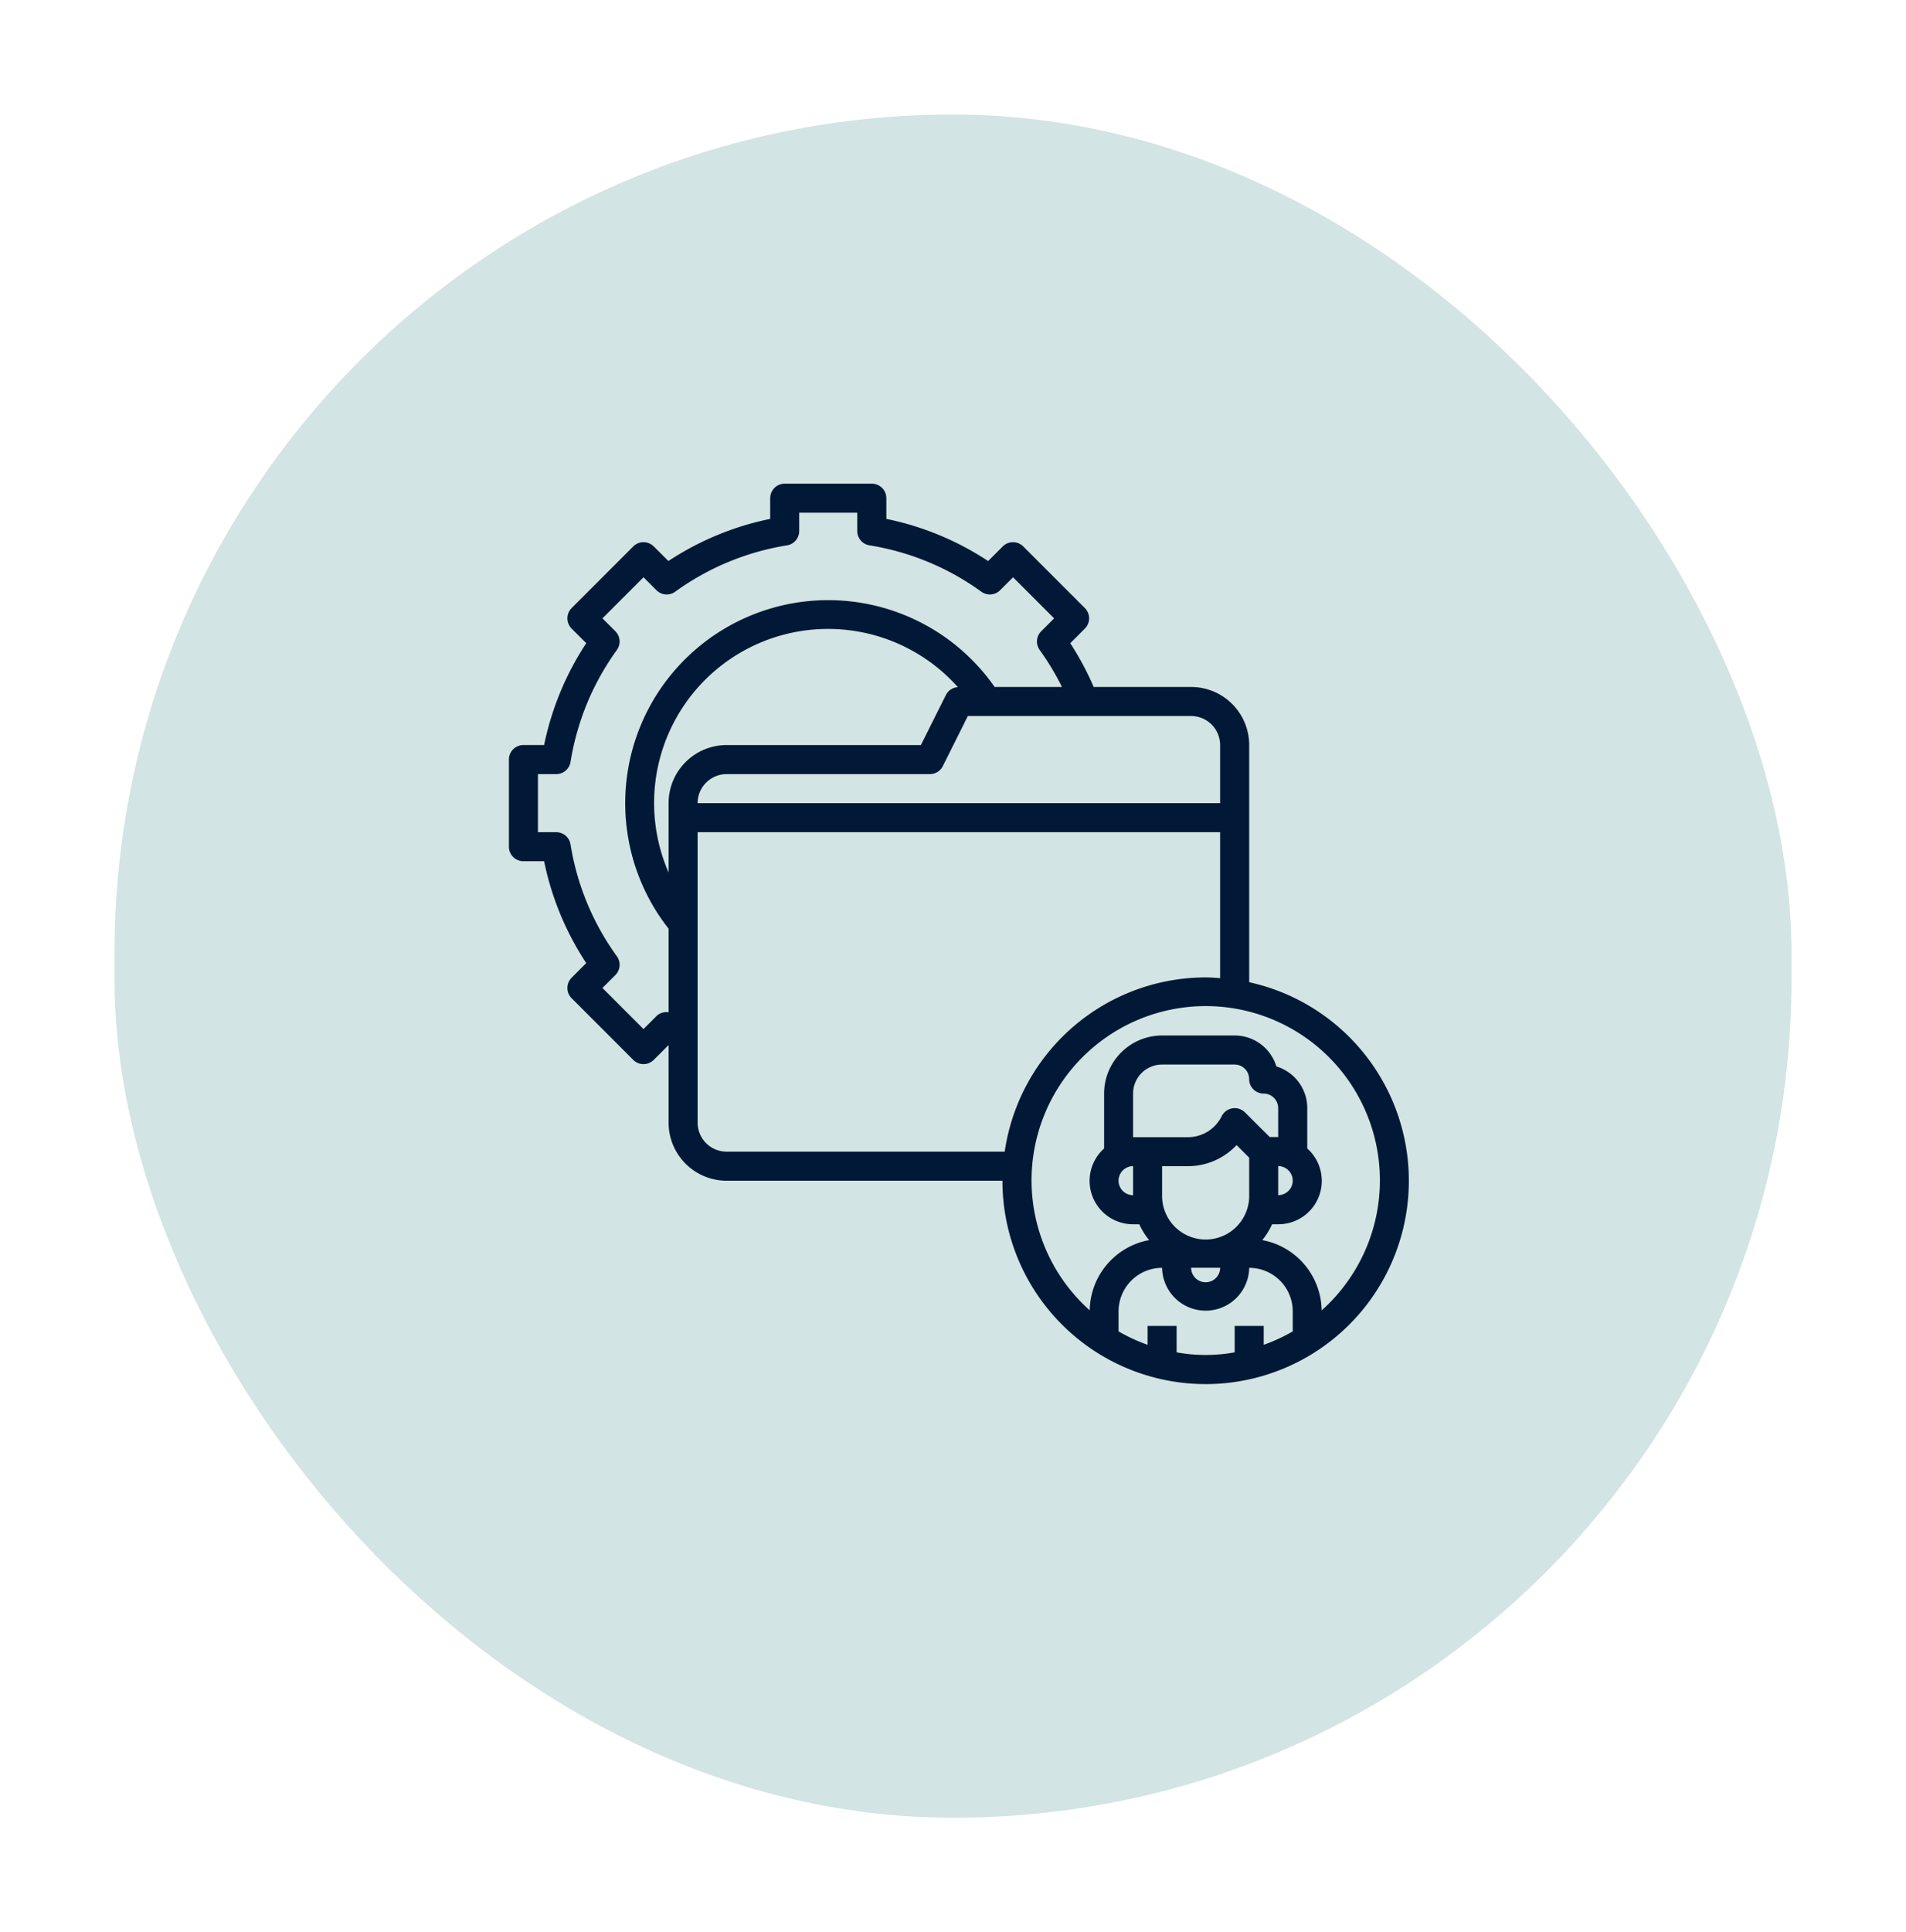 <svg xmlns="http://www.w3.org/2000/svg" xmlns:xlink="http://www.w3.org/1999/xlink" width="149.809" height="151.809" viewBox="0 0 149.809 151.809">
  <defs>
    <filter id="Rectangle_1" x="0" y="0" width="149.809" height="151.809" filterUnits="userSpaceOnUse">
      <feOffset dy="3" input="SourceAlpha"/>
      <feGaussianBlur stdDeviation="3" result="blur"/>
      <feFlood flood-opacity="0.161"/>
      <feComposite operator="in" in2="blur"/>
      <feComposite in="SourceGraphic"/>
    </filter>
  </defs>
  <g id="Group_179" data-name="Group 179" transform="translate(-841 -1646)">
    <g transform="matrix(1, 0, 0, 1, 841, 1646)" filter="url(#Rectangle_1)">
      <rect id="Rectangle_1-2" data-name="Rectangle 1" width="131.809" height="133.809" rx="65.904" transform="translate(9 6)" fill="#d2e4e3"/>
    </g>
    <path id="_9664deab4ad78a7fd2081c8637b3176a" data-name="9664deab4ad78a7fd2081c8637b3176a" d="M59.185,40.168V21.536a4.563,4.563,0,0,0-4.563-4.563h-7.66a22.59,22.59,0,0,0-1.841-3.44l1.148-1.148a1.141,1.141,0,0,0,0-1.613L41.427,5.931a1.141,1.141,0,0,0-1.613,0L38.666,7.079a22.847,22.847,0,0,0-8-3.312V2.141A1.141,1.141,0,0,0,29.522,1H22.677a1.141,1.141,0,0,0-1.141,1.141V3.767a22.847,22.847,0,0,0-8,3.309L12.385,5.931a1.141,1.141,0,0,0-1.613,0L5.931,10.772a1.141,1.141,0,0,0,0,1.613l1.148,1.148a22.856,22.856,0,0,0-3.312,8H2.141A1.141,1.141,0,0,0,1,22.677v6.845a1.141,1.141,0,0,0,1.141,1.141H3.767a22.847,22.847,0,0,0,3.309,8L5.931,39.814a1.141,1.141,0,0,0,0,1.613l4.841,4.841a1.141,1.141,0,0,0,1.613,0l1.148-1.148.017.011V51.2a4.563,4.563,0,0,0,4.563,4.563H39.79A15.972,15.972,0,1,0,59.185,40.168ZM56.9,21.536V26.1H15.831a2.282,2.282,0,0,1,2.282-2.282H34.085a1.141,1.141,0,0,0,1.021-.631l1.966-3.933H54.621A2.282,2.282,0,0,1,56.9,21.536ZM13.55,31.545A13.672,13.672,0,0,1,36.288,16.984a1.133,1.133,0,0,0-.942.619L33.38,21.536H18.113A4.563,4.563,0,0,0,13.55,26.1Zm-.957,11.288-1.014,1.015L8.351,40.62l1.015-1.014a1.141,1.141,0,0,0,.114-1.483,20.514,20.514,0,0,1-3.637-8.785,1.141,1.141,0,0,0-1.125-.957H3.282V23.817H4.718a1.141,1.141,0,0,0,1.127-.962,20.536,20.536,0,0,1,3.637-8.785,1.141,1.141,0,0,0-.114-1.476L8.353,11.58,11.58,8.353l1.014,1.015a1.141,1.141,0,0,0,1.483.114,20.52,20.52,0,0,1,8.785-3.637,1.141,1.141,0,0,0,.955-1.127V3.282h4.563V4.718a1.141,1.141,0,0,0,.962,1.127,20.52,20.52,0,0,1,8.785,3.637,1.141,1.141,0,0,0,1.483-.114l1.014-1.015,3.228,3.228-1.015,1.014a1.141,1.141,0,0,0-.114,1.476,20.438,20.438,0,0,1,1.744,2.9H39.176A15.954,15.954,0,1,0,13.55,35.961v6.567A1.126,1.126,0,0,0,12.592,42.832ZM18.113,53.48A2.282,2.282,0,0,1,15.831,51.2V28.381H56.9V39.848c-.379-.027-.755-.058-1.141-.058a15.982,15.982,0,0,0-15.79,13.69ZM53.48,69.246V67.171H51.2v1.483A13.539,13.539,0,0,1,48.917,67.6V66.03a3.423,3.423,0,0,1,3.423-3.423,3.423,3.423,0,0,0,6.845,0,3.423,3.423,0,0,1,3.423,3.423V67.6a13.54,13.54,0,0,1-2.282,1.054V67.171H58.044v2.075A12.709,12.709,0,0,1,53.48,69.246ZM52.339,56.9V54.621h2.013a5.241,5.241,0,0,0,3.842-1.659l.99.99V56.9a3.423,3.423,0,1,1-6.845,0Zm4.563,5.7a1.141,1.141,0,1,1-2.282,0Zm4.563-7.986a1.141,1.141,0,0,1,0,2.282Zm0-2.282H60.8L58.85,50.392a1.141,1.141,0,0,0-1.825.3,2.966,2.966,0,0,1-2.673,1.651H50.058V48.917a2.282,2.282,0,0,1,2.282-2.282h5.7a1.141,1.141,0,0,1,1.141,1.141,1.141,1.141,0,0,0,1.141,1.141,1.141,1.141,0,0,1,1.141,1.141ZM50.058,54.621V56.9a1.141,1.141,0,1,1,0-2.282ZM64.88,65.945a5.7,5.7,0,0,0-4.668-5.516,5.636,5.636,0,0,0,.771-1.245h.484a3.41,3.41,0,0,0,2.282-5.955V50.058a3.423,3.423,0,0,0-2.429-3.276,3.423,3.423,0,0,0-3.275-2.429h-5.7a4.563,4.563,0,0,0-4.563,4.563v4.313a3.41,3.41,0,0,0,2.282,5.955h.484a5.636,5.636,0,0,0,.772,1.245,5.7,5.7,0,0,0-4.67,5.516,13.69,13.69,0,1,1,18.236,0Z" transform="translate(880 1683)" fill="#011936"/>
  </g>
</svg>
